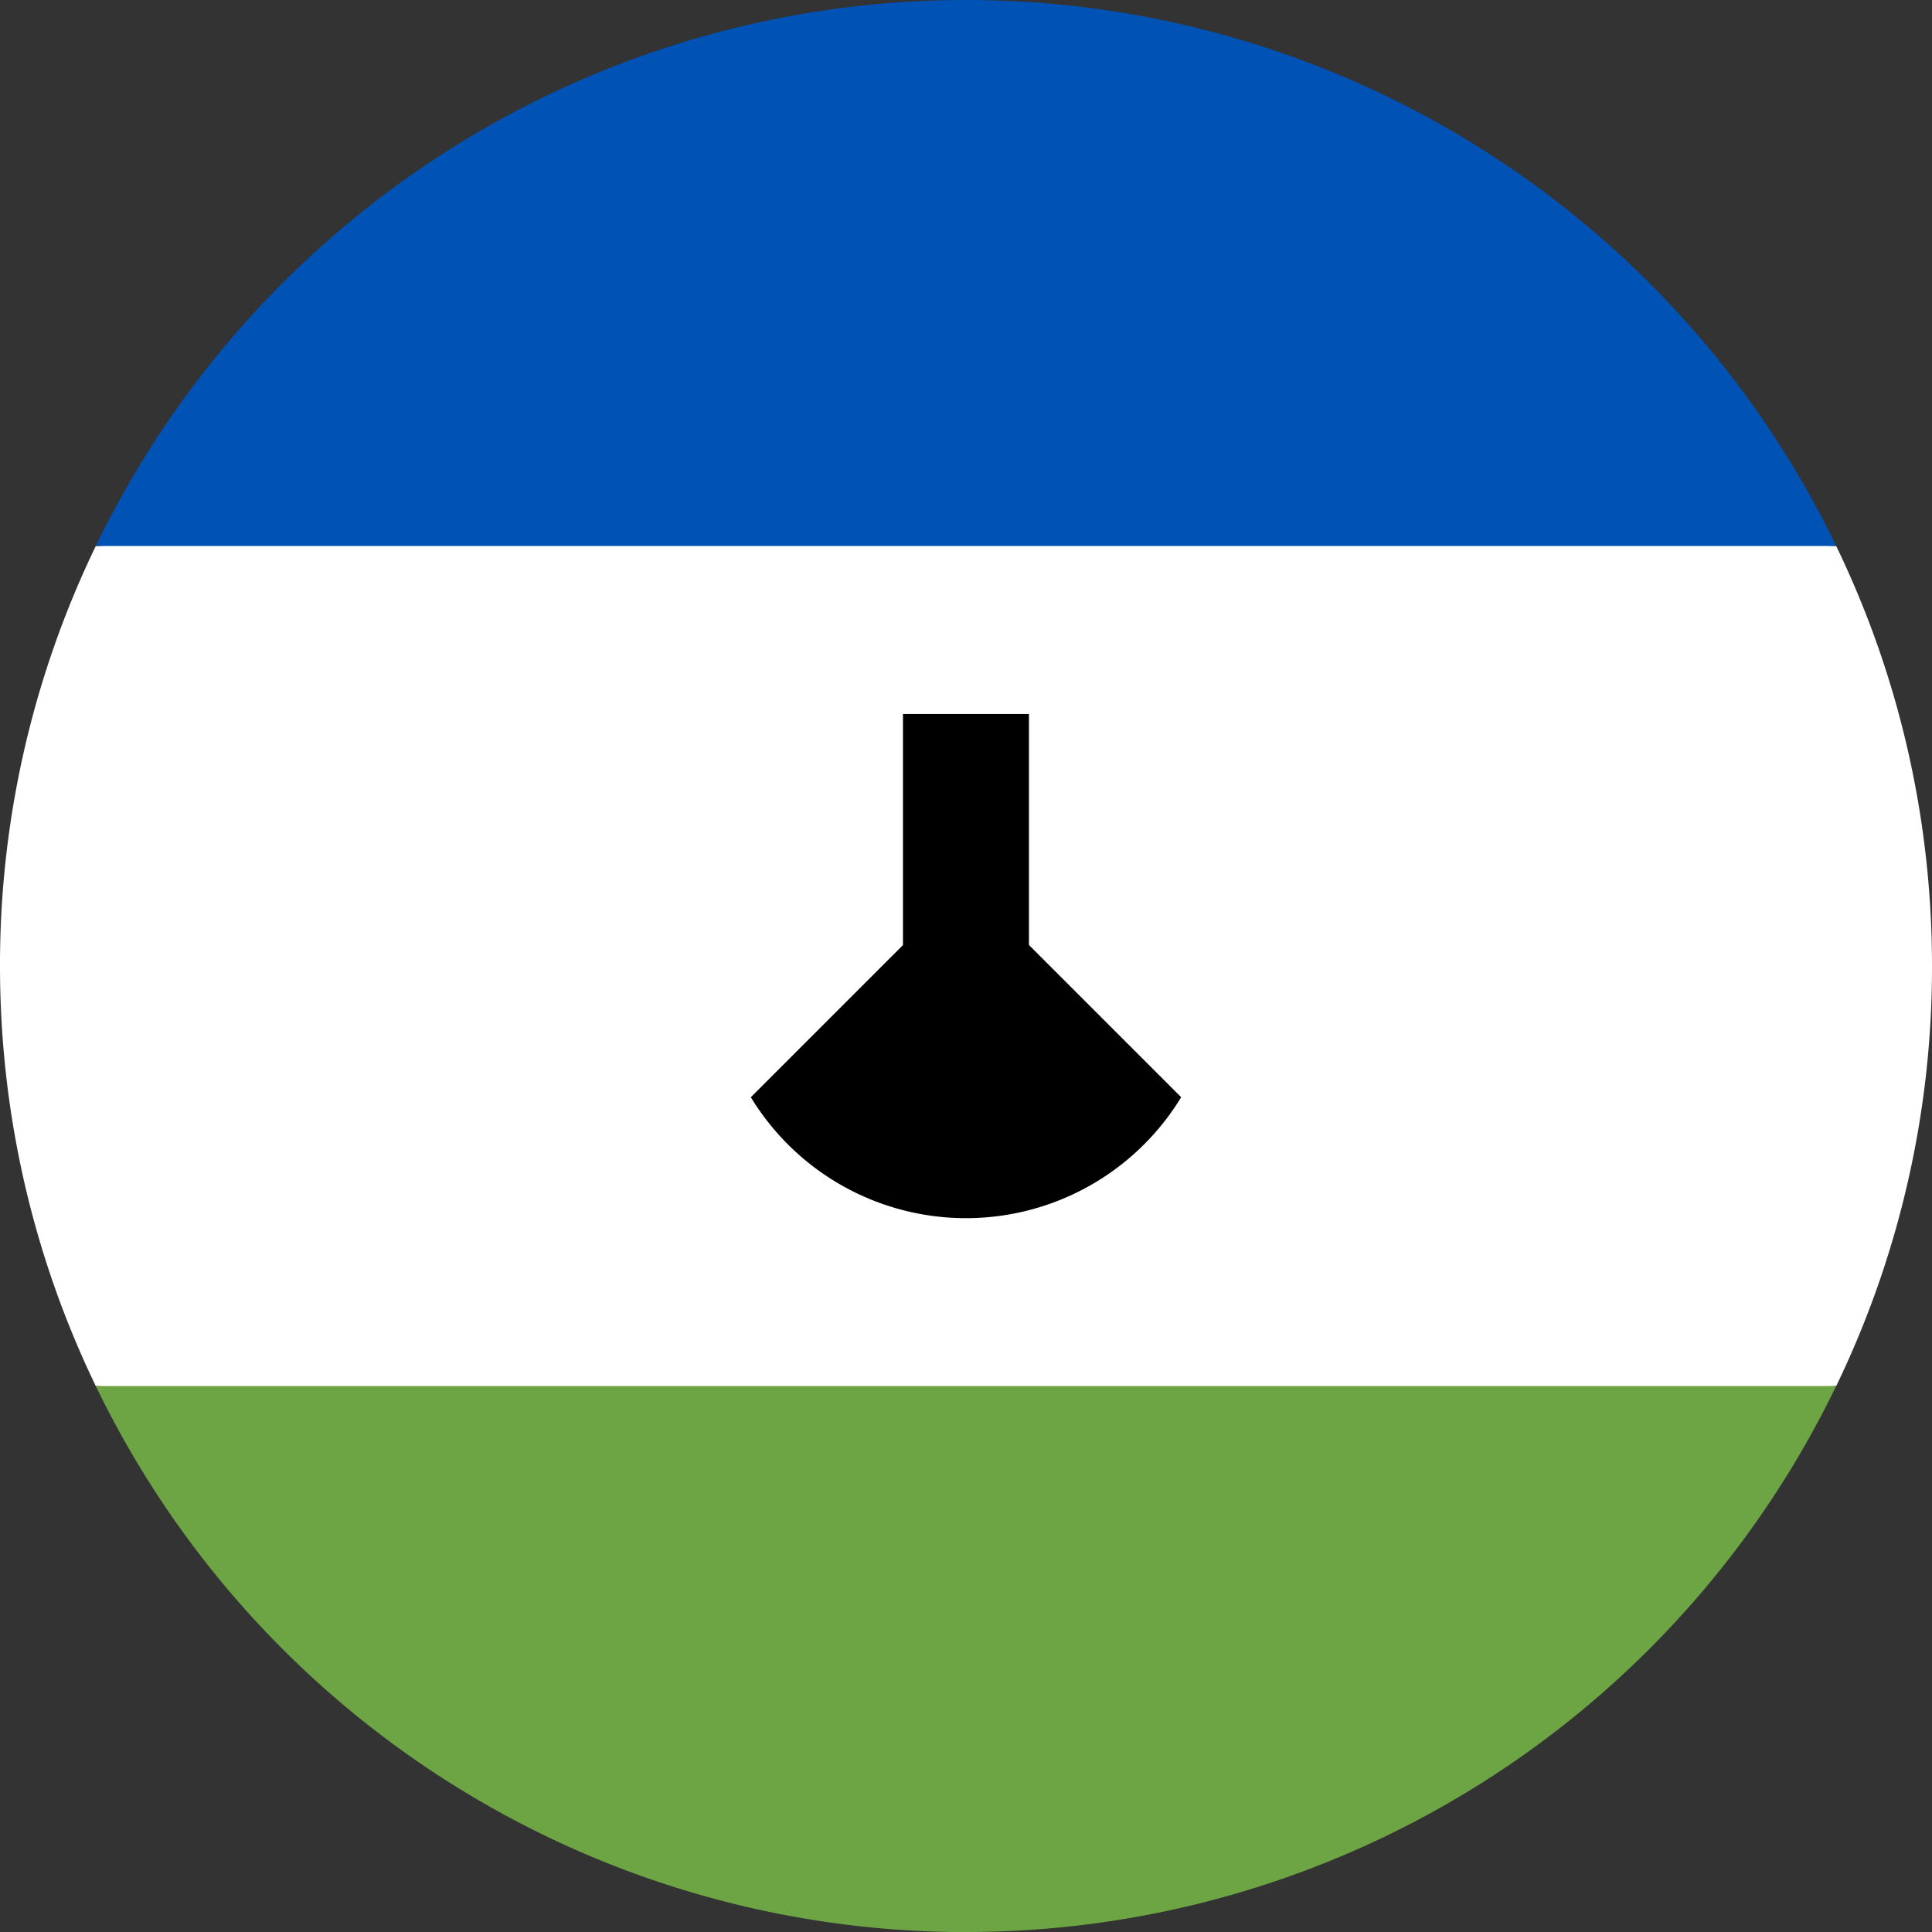 <svg width="24" height="24" fill="none" xmlns="http://www.w3.org/2000/svg"><rect width="100%" height="100%" fill="#333333" stroke="none"/><g clip-path="url(#a)"><path d="M0 12c0 1.87.428 3.64 1.19 5.218l10.81.521 10.81-.521A11.952 11.952 0 0 0 24 12c0-1.87-.428-3.64-1.19-5.217L12 6.261l-10.81.522A11.952 11.952 0 0 0 0 12Z" fill="#fff"/><path d="M12 24a12 12 0 0 0 10.809-6.782H1.19A12 12 0 0 0 12 24.001Z" fill="#6DA544"/><path d="M12 0A12 12 0 0 0 1.19 6.783H22.81A12 12 0 0 0 11.999 0Z" fill="#0052B4"/><path d="M12.782 11.74V8.87h-1.565v2.87l-1.89 1.89a3.129 3.129 0 0 0 5.346 0l-1.89-1.89Z" fill="#000"/></g><defs><clipPath id="a"><path fill="#fff" d="M0 0h24v24H0z"/></clipPath></defs></svg>